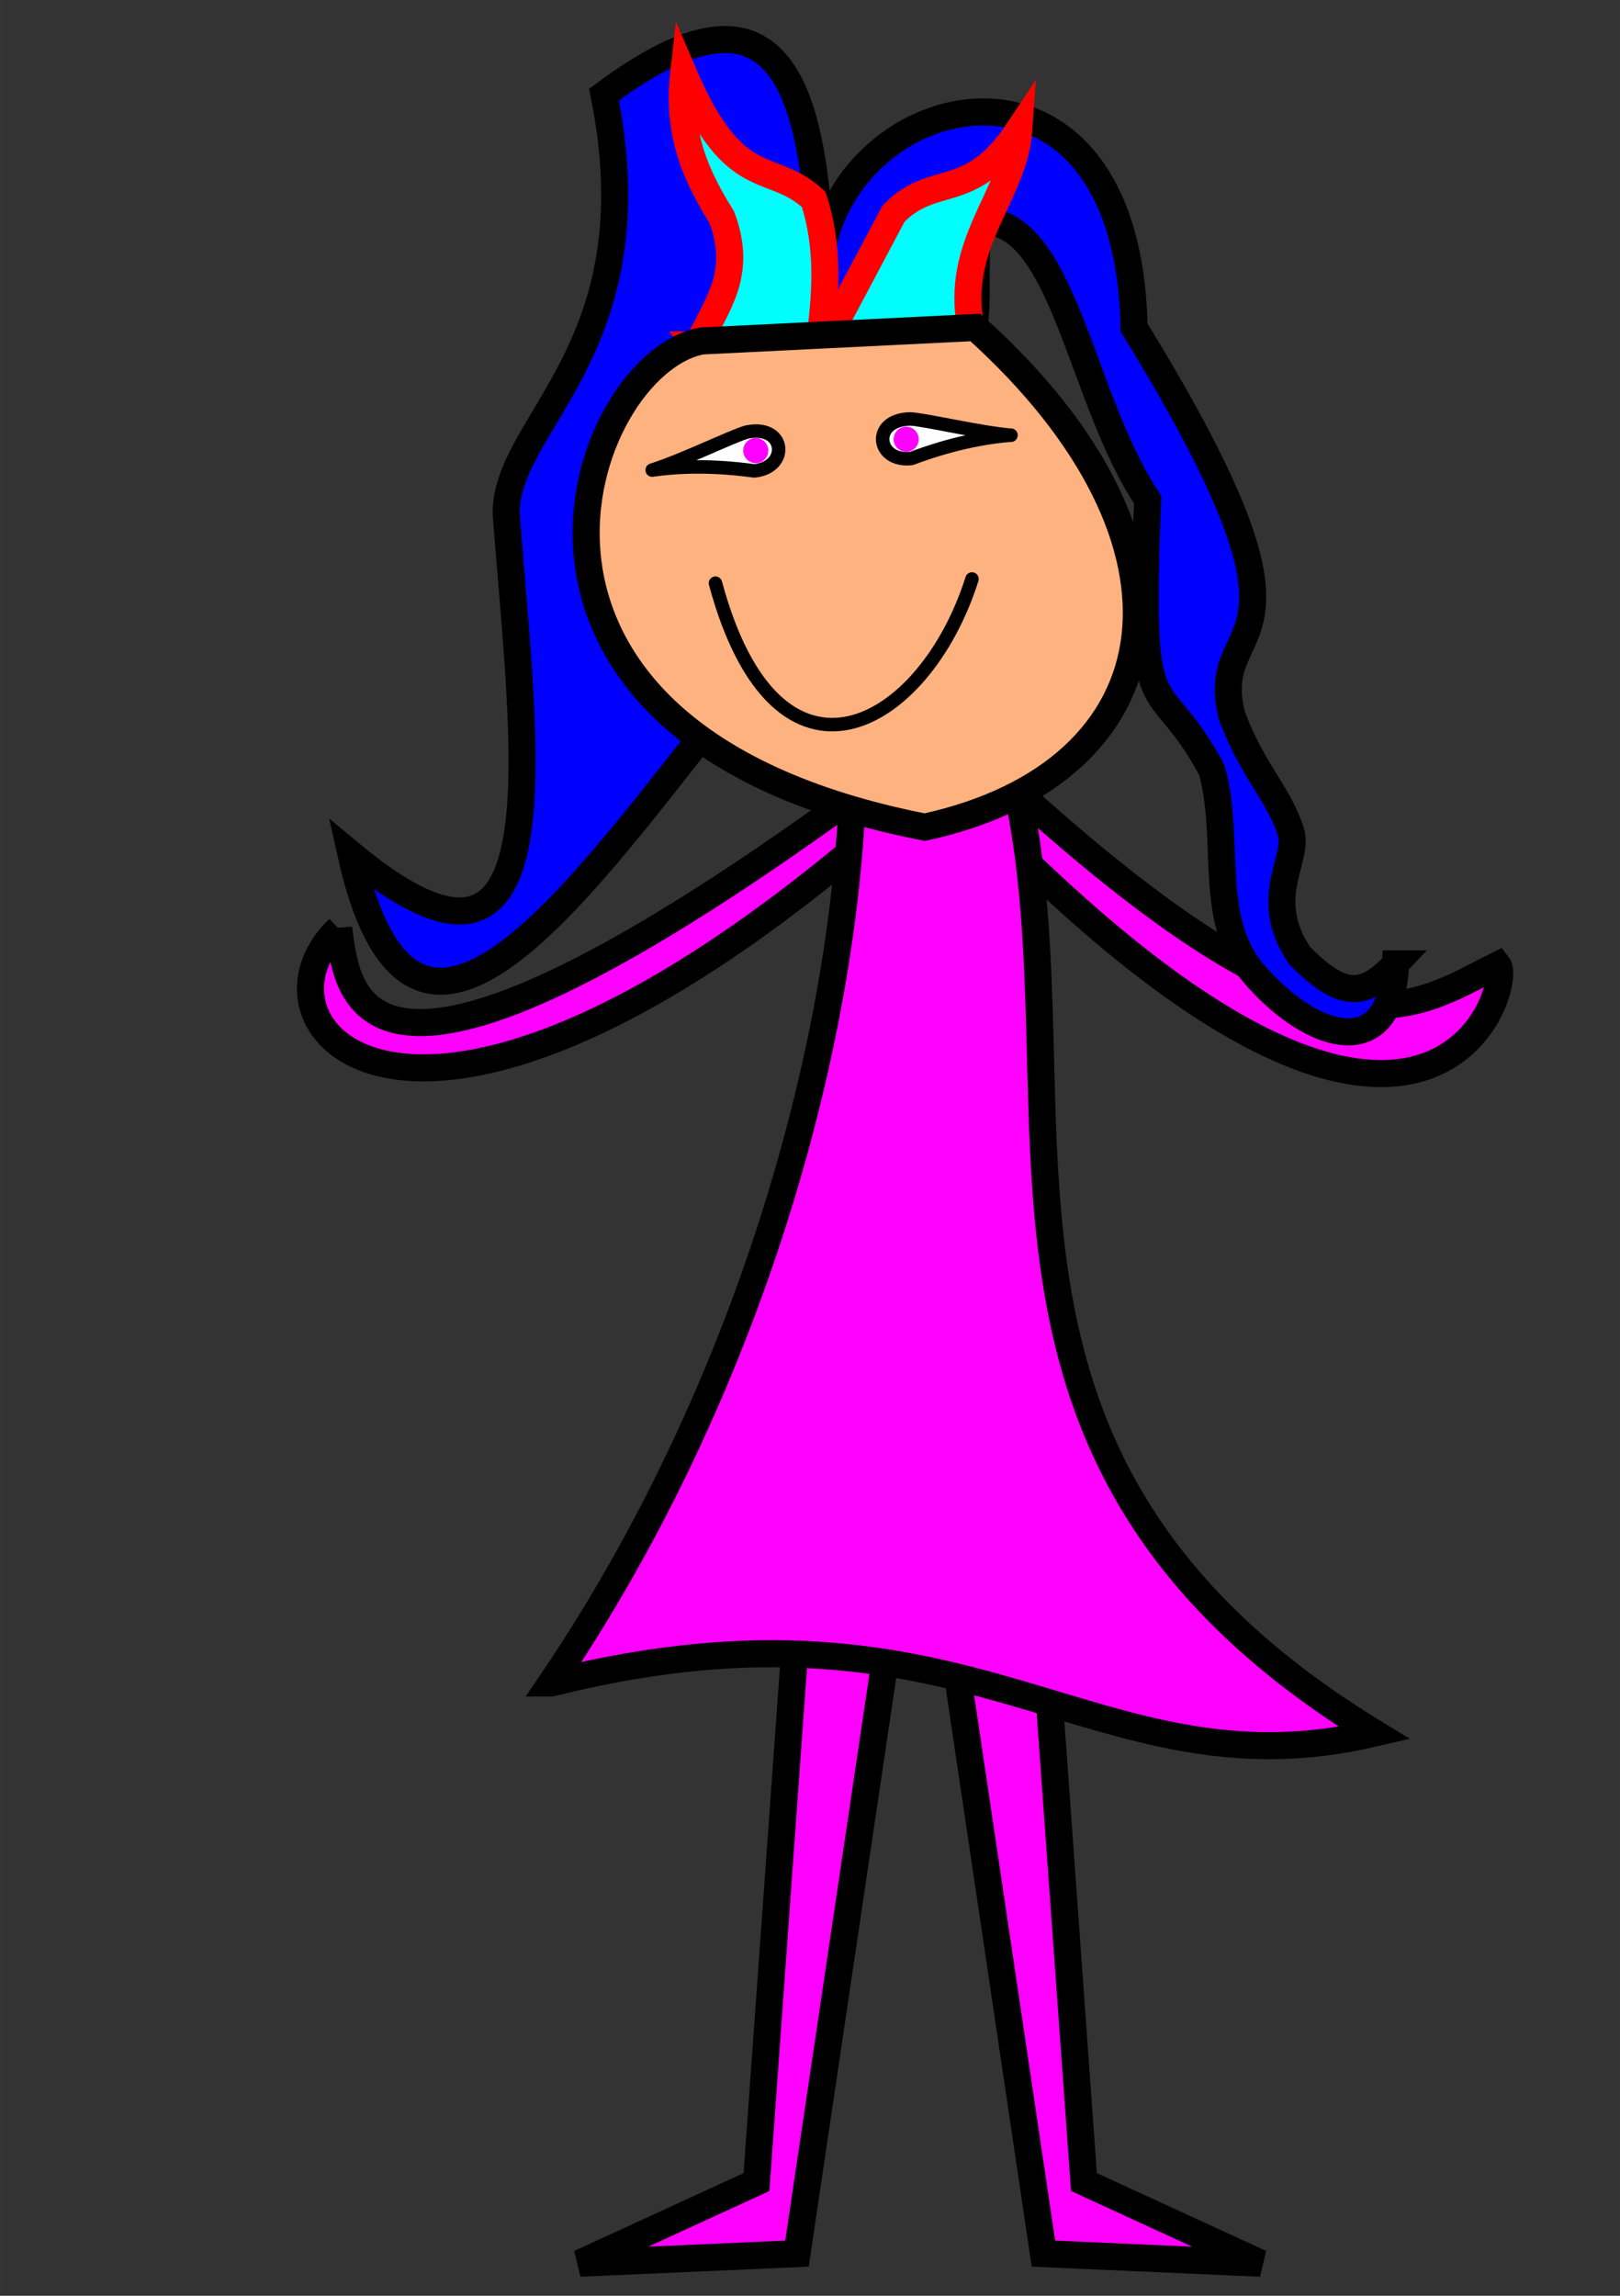 <?xml version="1.0" encoding="UTF-8"?>
<svg width="60" height="85" version="1.1" viewBox="0 0 15.875 22.49" xmlns="http://www.w3.org/2000/svg" xmlns:cc="http://creativecommons.org/ns#" xmlns:dc="http://purl.org/dc/elements/1.1/" xmlns:rdf="http://www.w3.org/1999/02/22-rdf-syntax-ns#">
<rect x="0" y="0" width="15.875" height="22.49" fill="#333333" stroke="none"/>
<g opacity=".995">
<path d="m7.81 15.856 0.935-0.07-0.935 6.291-2.128 0.094 1.731-0.795z" fill="#f0f" opacity="1" stroke="#000" stroke-width=".265px"/>
<path d="m3.319 9.097c0.089 0.613 0.141 2.259 5.016-1.274 0.609-0.094 0.133 0.292 0.082 0.456-4.438 3.726-6.085 1.752-5.098 0.819z" fill="#f0f" opacity="1" stroke="#000" stroke-width=".265px"/>
<path d="m10.225 15.856-0.935-0.07 0.935 6.291 2.128 0.094-1.731-0.795z" fill="#f0f" opacity="1" stroke="#000" stroke-width=".265px"/>
<path d="m9.797 8.187c4.215 4.211 5.04 1.469 4.881 1.266-0.859 0.426-1.61 1.093-4.651-1.647z" fill="#f0f" opacity="1" stroke="#000" stroke-width=".265px"/>
<path d="m5.401 16.487c1.865-2.748 2.82-6.03 2.947-8.583 0.51-0.26 1.042-0.363 1.614-0.187 0.688 3.154-0.833 6.613 3.508 9.261-2.77 0.649-3.904-1.533-8.068-0.491z" fill="#f0f" opacity="1" stroke="#000" stroke-width=".265"/>
<path d="m6.879 7.21c-1.429 1.826-2.87 3.715-3.44 1.158 2.123 1.76 1.695-1.017 1.521-3.34-0.002-0.899 1.459-1.616 0.959-4.101 2.02-1.508 2.115 0.415 2.15 2.447 0.311 1.936-0.273 3.042-1.191 3.837z" fill="#00f" opacity="1" stroke="#000" stroke-width=".265px"/>
<path d="m13.676 9.442c-0.042 0.992-0.831 0.751-1.393 0.091-0.455-0.534-0.217-1.308-0.409-1.993-0.554-1.026-0.721-0.285-0.628-2.646-0.668-0.999-0.823-2.775-1.654-2.728-0.082 0.725 0.085 0.93-0.232 1.538-0.524-0.008-1.035-0.033-1.257-0.43-0.639-2.199 2.946-3.505 3.01-0.066 2.065 3.358 0.694 2.756 0.959 3.803 0.206 0.549 0.451 0.751 0.576 1.131 0.09 0.277-0.296 0.648 0.086 1.217 0.424 0.432 0.638 0.408 0.943 0.083z" fill="#00f" opacity="1" stroke="#000" stroke-width=".265px"/>
<path d="m6.839 3.379c0.162-0.372 0.451-0.675 0.234-1.251-0.241-0.386-0.441-0.802-0.374-1.403 0.507 1.177 0.852 0.838 1.274 1.228 0.153 0.464 0.121 0.928 0.058 1.391-0.385 0.363-0.777 0.538-1.193 0.035z" fill="#0ff" opacity="1" stroke="#f00" stroke-width=".265px"/>
<path d="m8.16 3.216 0.596-1.123c0.398-0.409 0.751-0.098 1.228-0.819-0.045 0.642-0.64 1.112-0.468 1.941-0.452 0.838-0.904 0.445-1.356 0z" fill="#0ff" opacity="1" stroke="#f00" stroke-width=".265px"/>
<path d="m6.879 3.34c-1.201 0.219-2.521 3.841 2.183 4.763 2.483-0.542 2.843-2.786 0.496-4.895z" fill="#ffb380" opacity="1" stroke="#000" stroke-width=".265px"/>
<path d="m6.391 4.605c0.303-0.096 0.792-0.336 0.926-0.372 0.385-0.081 0.422 0.346 0.074 0.38-0.15-0.02-0.56-0.072-1-0.008z" fill="#fff" opacity="1" stroke="#000" stroke-linejoin="round" stroke-width=".132"/>
<path d="m9.907 4.264c-0.317-0.028-0.847-0.154-0.985-0.16-0.393 0.005-0.336 0.43 0.011 0.387 0.142-0.053 0.53-0.194 0.974-0.228z" fill="#fff" opacity="1" stroke="#000" stroke-linejoin="round" stroke-width=".132"/>
<path d="m7.011 5.713c0.604 2.236 2.049 1.425 2.514-0.041" fill="none" opacity="1" stroke="#000" stroke-linecap="round" stroke-width=".132"/>
<circle cx="7.406" cy="4.414" r=".123" fill="#f0f" fill-opacity=".996" fill-rule="evenodd" stroke-width=".265"/>
<circle cx="8.88" cy="4.303" r=".123" fill="#f0f" fill-opacity=".996" fill-rule="evenodd" opacity=".995" stroke-width=".265"/>
</g>
</svg>
